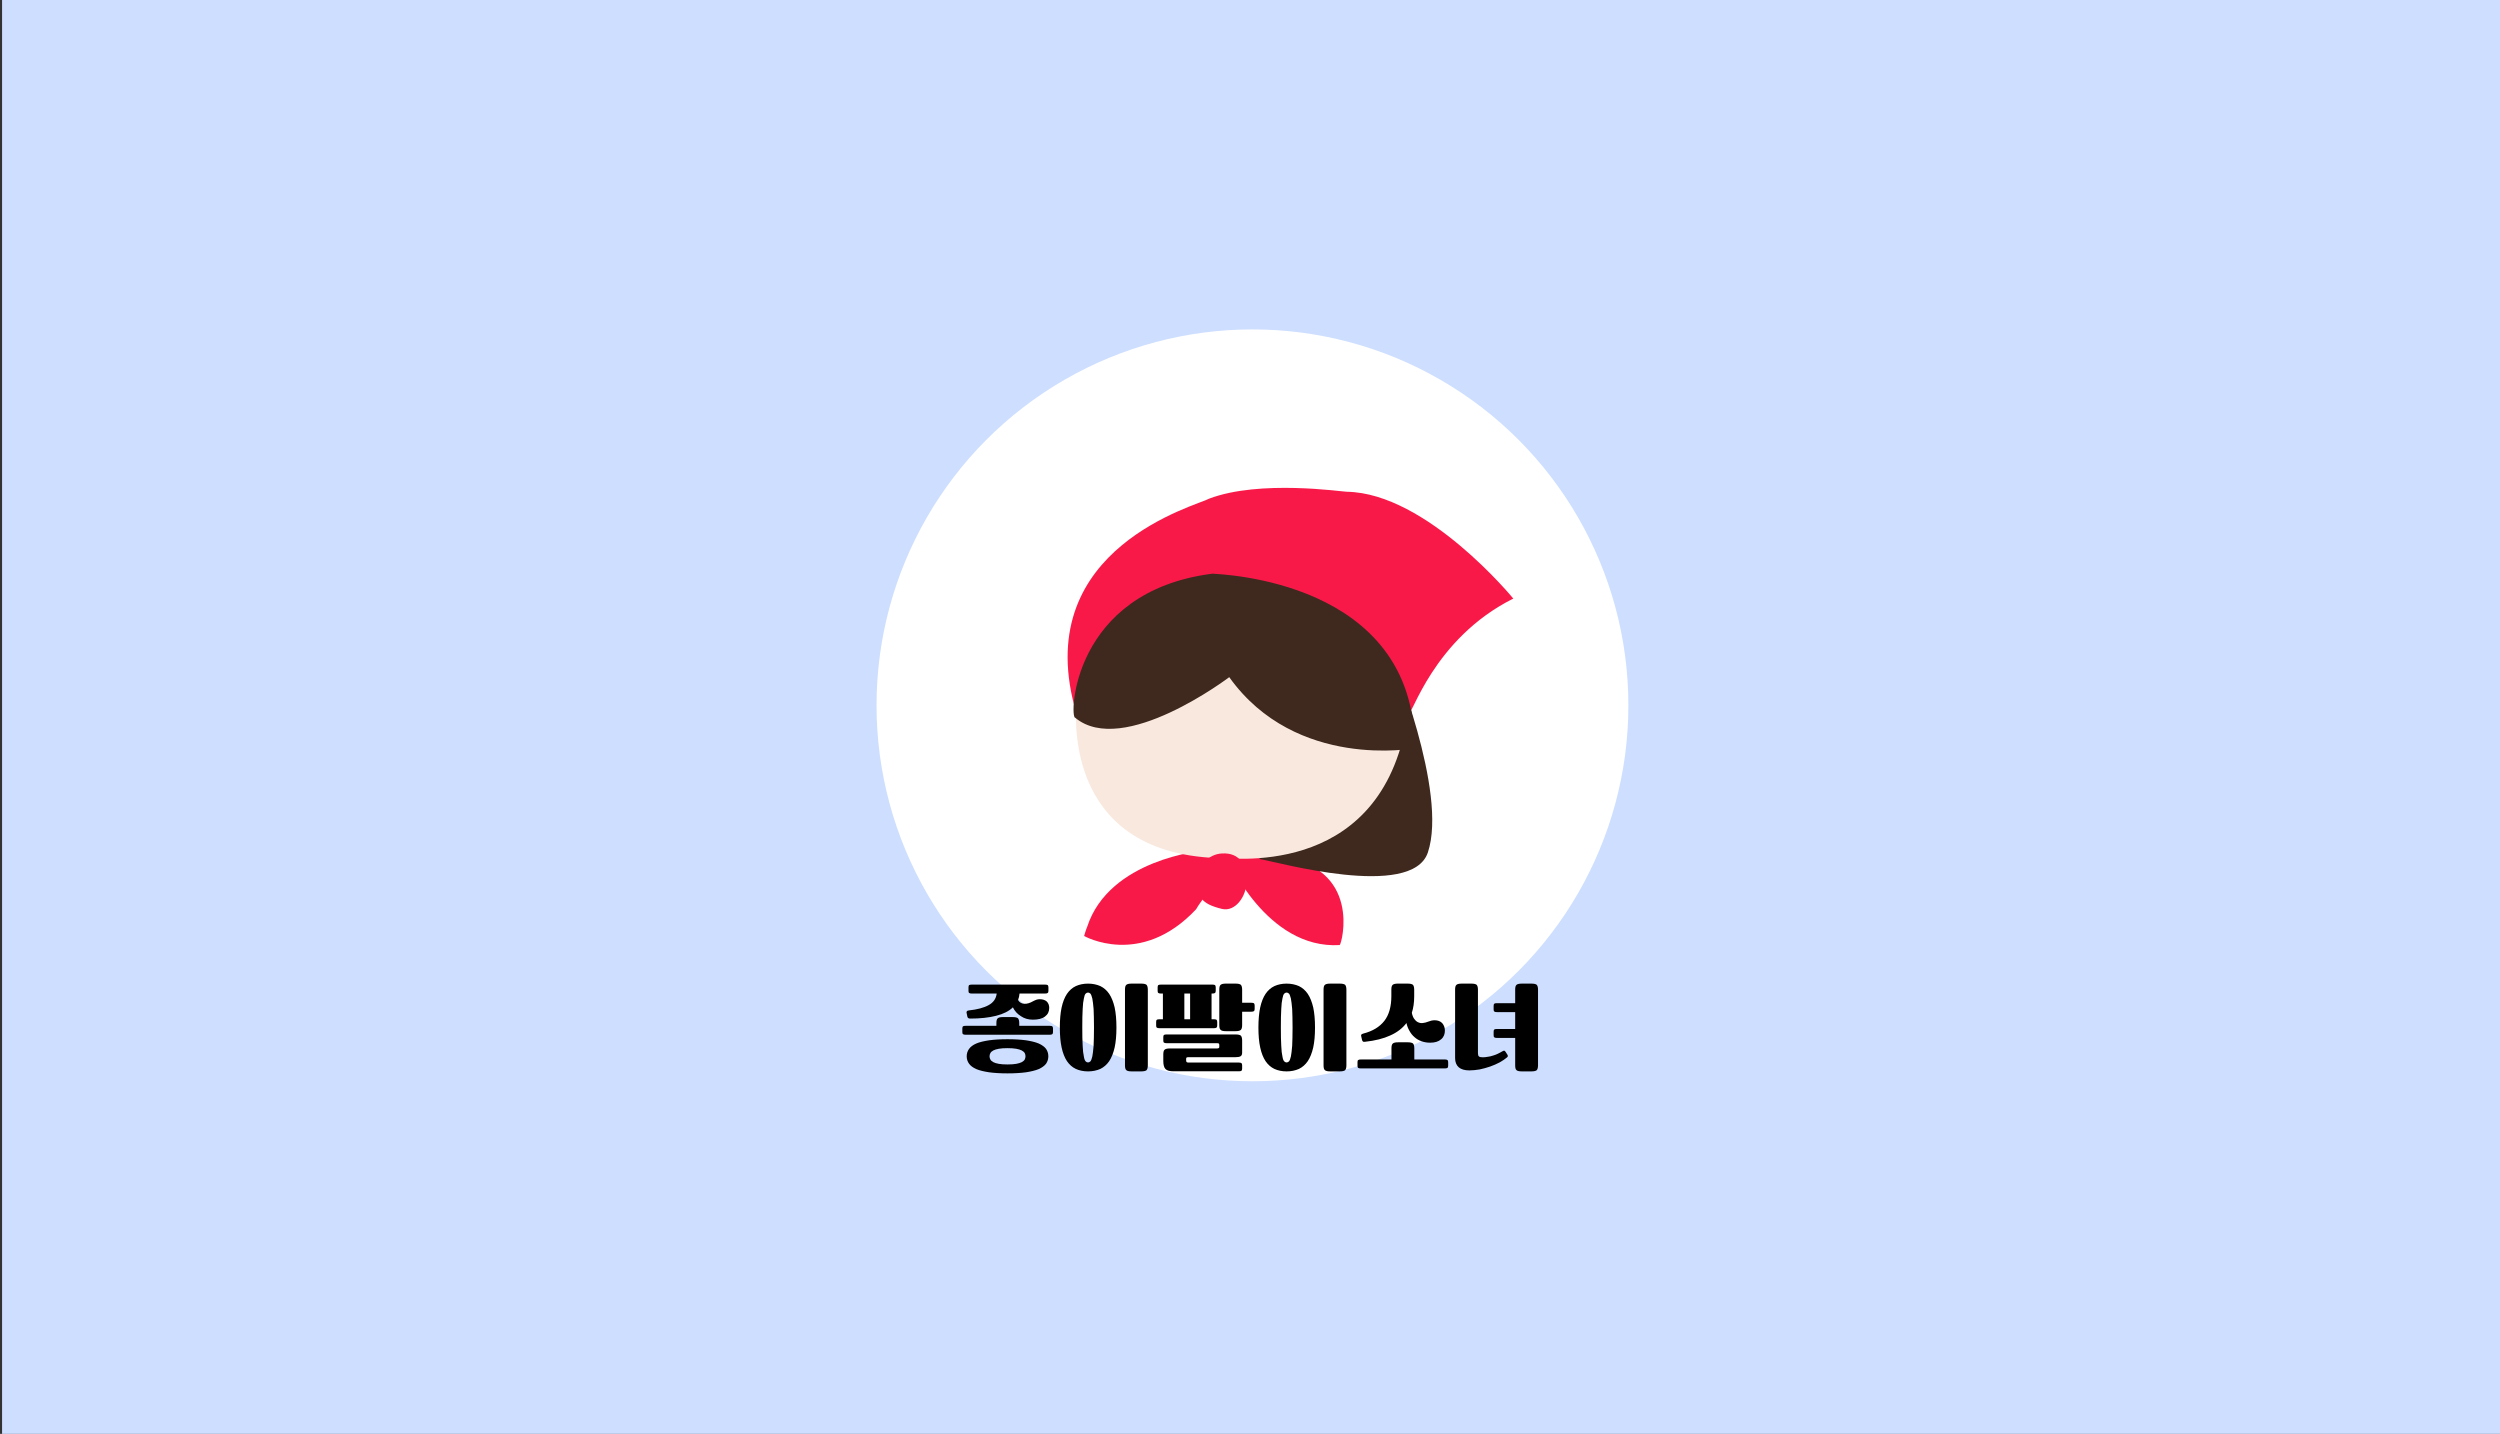 <?xml version="1.0" encoding="utf-8"?>
<!-- Generator: Adobe Illustrator 15.0.0, SVG Export Plug-In  -->
<!DOCTYPE svg PUBLIC "-//W3C//DTD SVG 1.1//EN" "http://www.w3.org/Graphics/SVG/1.1/DTD/svg11.dtd">
<svg version="1.1"
	 xmlns="http://www.w3.org/2000/svg" xmlns:xlink="http://www.w3.org/1999/xlink" xmlns:a="http://ns.adobe.com/AdobeSVGViewerExtensions/3.0/"
	 x="0px" y="0px" width="1217px" height="698px" viewBox="-1.01 0 1217 698" enable-background="new -1.01 0 1217 698"
	 xml:space="preserve">
<rect x="-1.01" y="0" width="1217" height="698" fill="#333333" stroke="none"/>
<defs>
</defs>
<rect fill="#CDDEFF" width="1217.372" height="698.392"/>
<circle fill="#FFFFFF" cx="608.687" cy="343.357" r="183.001"/>
<path fill="#F91949" d="M584.494,414.136c0,0-45.5,4-56.25,37c-0.75,1.75-1.5,4.5-1.5,4.5s27.5,15.75,54.5-13
	c2-3.5,6-8.25,6.75-10.25s2.25-16.75,2.25-16.75L584.494,414.136z"/>
<path fill="#F91949" d="M596.494,417.887c0,0,18.999,44.334,54.667,42.167c1-0.5,11.334-38.5-30.334-43.167
	C618.161,416.72,597.161,415.387,596.494,417.887z"/>
<path fill="#3F291E" d="M676.327,318.72c0,0,27.627,66.743,17.75,96.262c-7.775,23.238-74.25,4.363-81.25,3.337
	s33.5-20.279,41.75-27.724C670.21,376.489,683.827,330.527,676.327,318.72z"/>
<path fill="#F9E8DE" d="M591.83,417.719c4.123-0.583,76.999,11.167,91.499-64.333c1-3.5-57.5-4-86.001-38
	c-33.75,26.25-75,30.25-74.5,26.75C523.328,343.636,514.203,415.011,591.83,417.719z"/>
<path fill="#F91949" d="M521.994,343.719c0,0,35-51.334,74.666-54.667c9.335-0.666,65.335,12.668,88.001,58.334
	c1.334,2.333,11.668-36.334,51.002-56c0,0-42-51.333-81-52c-2.334,0-42.334-6.001-67.001,3.333
	C581.994,246.052,501.66,266.385,521.994,343.719z"/>
<path fill="#F91949" d="M605.827,428.961c0,7.456-5.561,15.07-12,13.5c-10.25-2.5-12-6.044-12-13.5s5.383-13.133,12-13.5
	C602.827,414.961,605.827,421.505,605.827,428.961z"/>
<path fill="#3F291E" d="M597.385,329.637c0,0-51.75,39.25-75.035,19.715c-2.743,0-1.715-61.38,66.879-70.098
	c3.43,0.364,98.776,2.907,98.433,84.988C687.661,364.242,629.886,375.137,597.385,329.637z"/>
<path d="M469.052,503.718c-0.628,0-1.063-0.098-1.257-0.291c-0.242-0.145-0.338-0.482-0.338-1.015v-1.74
	c0-0.483,0.097-0.87,0.338-1.063c0.193-0.145,0.628-0.242,1.257-0.242h14.985v-1.305c0-0.58,0.048-1.063,0.145-1.45
	s0.242-0.677,0.532-0.919c0.193-0.193,0.532-0.338,0.967-0.435c0.387-0.097,0.918-0.146,1.595-0.146h4.641
	c1.257,0,2.127,0.193,2.61,0.58c0.387,0.436,0.628,1.209,0.628,2.369v1.305h14.84c0.58,0,1.015,0.098,1.257,0.242
	c0.193,0.193,0.338,0.58,0.338,1.063v1.74c0,0.532-0.145,0.87-0.338,1.015c-0.242,0.193-0.677,0.291-1.257,0.291H469.052z
	 M502.02,487.33c0.532-0.29,1.063-0.483,1.547-0.677c0.483-0.145,0.967-0.242,1.547-0.242c1.45,0,2.61,0.387,3.432,1.112
	c0.773,0.773,1.208,1.837,1.208,3.094c0,1.788-0.677,3.19-2.03,4.206c-1.354,1.063-3.335,1.547-5.946,1.547
	c-2.175,0-4.109-0.532-5.801-1.692c-1.74-1.063-3.045-2.514-3.916-4.302c-1.934,1.885-4.689,3.238-8.169,4.108
	c-3.577,0.919-7.734,1.354-12.568,1.354c-0.532,0-0.87-0.097-1.063-0.29s-0.338-0.436-0.387-0.773l-0.338-1.691
	c-0.097-0.291-0.048-0.58,0.145-0.822c0.097-0.193,0.435-0.29,0.918-0.387c4.157-0.436,7.396-1.305,9.716-2.61
	c2.272-1.257,3.577-3.094,3.867-5.607h-12.133c-0.628,0-1.063-0.097-1.257-0.29c-0.242-0.145-0.338-0.483-0.338-1.016v-1.74
	c0-0.482,0.097-0.869,0.338-1.063c0.193-0.146,0.628-0.242,1.257-0.242h35.723c0.58,0,1.015,0.097,1.257,0.242
	c0.193,0.193,0.338,0.58,0.338,1.063v1.74c0,0.532-0.145,0.871-0.338,1.016c-0.242,0.193-0.677,0.29-1.257,0.29H495.3
	c-0.097,1.16-0.338,2.175-0.725,3.142c0.677,1.16,1.692,1.789,3.045,1.838C498.877,488.731,500.376,488.297,502.02,487.33z
	 M489.451,522.521c-3.529,0-6.526-0.193-8.991-0.532c-2.514-0.387-4.592-0.869-6.188-1.547c-1.644-0.725-2.804-1.595-3.529-2.609
	c-0.773-1.064-1.16-2.225-1.16-3.626c0-1.354,0.387-2.562,1.16-3.626c0.725-1.015,1.885-1.885,3.529-2.609
	c1.595-0.678,3.674-1.16,6.188-1.547c2.465-0.339,5.462-0.532,8.991-0.532c3.48,0,6.526,0.193,9.04,0.532
	c2.465,0.387,4.496,0.869,6.139,1.547c1.595,0.725,2.804,1.595,3.577,2.609c0.725,1.064,1.112,2.272,1.112,3.626
	c0,1.401-0.387,2.562-1.112,3.626c-0.773,1.015-1.982,1.885-3.577,2.609c-1.644,0.678-3.674,1.16-6.139,1.547
	C495.977,522.328,492.932,522.521,489.451,522.521z M489.451,510.243c-1.74,0-3.142,0.097-4.206,0.29
	c-1.16,0.193-2.03,0.483-2.707,0.821c-0.677,0.387-1.16,0.773-1.402,1.258c-0.29,0.482-0.435,1.015-0.435,1.595
	s0.145,1.112,0.435,1.595c0.242,0.484,0.725,0.871,1.402,1.258c0.677,0.338,1.547,0.628,2.707,0.821
	c1.063,0.193,2.465,0.29,4.206,0.29c1.644,0,3.045-0.097,4.206-0.29c1.112-0.193,2.03-0.483,2.707-0.821
	c0.677-0.387,1.16-0.773,1.45-1.258c0.242-0.482,0.387-1.015,0.387-1.595s-0.145-1.112-0.387-1.595
	c-0.29-0.484-0.773-0.871-1.45-1.258c-0.677-0.338-1.595-0.628-2.707-0.821C492.497,510.34,491.095,510.243,489.451,510.243z"/>
<path d="M528.648,521.555c-2.272,0-4.254-0.435-5.946-1.208c-1.74-0.822-3.142-2.079-4.302-3.771c-1.16-1.74-2.03-3.963-2.61-6.67
	c-0.58-2.659-0.87-5.898-0.87-9.717c0-3.771,0.29-7.058,0.87-9.765c0.58-2.659,1.45-4.882,2.61-6.622
	c1.16-1.692,2.562-2.949,4.302-3.771c1.692-0.773,3.674-1.208,5.946-1.208c2.224,0,4.254,0.435,5.994,1.208
	c1.692,0.822,3.142,2.079,4.302,3.771c1.16,1.74,2.03,3.963,2.659,6.622c0.58,2.707,0.87,5.994,0.87,9.765
	c0,3.818-0.29,7.058-0.87,9.717c-0.628,2.707-1.499,4.93-2.659,6.67c-1.16,1.692-2.61,2.949-4.302,3.771
	C532.902,521.12,530.872,521.555,528.648,521.555z M528.648,483.173c-0.435,0-0.822,0.193-1.16,0.531
	c-0.387,0.387-0.677,1.209-0.87,2.369c-0.29,1.209-0.483,2.9-0.58,5.124c-0.145,2.272-0.193,5.269-0.193,8.991
	c0,3.771,0.048,6.719,0.193,8.943c0.097,2.271,0.29,4.012,0.58,5.172c0.193,1.209,0.483,1.982,0.87,2.369
	c0.338,0.338,0.725,0.531,1.16,0.531c0.387,0,0.773-0.193,1.16-0.531c0.338-0.387,0.628-1.16,0.918-2.369
	c0.242-1.16,0.435-2.9,0.628-5.172c0.097-2.225,0.193-5.173,0.193-8.943c0-3.723-0.097-6.719-0.193-8.991
	c-0.193-2.224-0.387-3.915-0.628-5.124c-0.29-1.16-0.58-1.982-0.918-2.369C529.421,483.366,529.035,483.173,528.648,483.173z
	 M546.63,481.771c0-0.58,0.048-1.063,0.145-1.449s0.242-0.678,0.532-0.919c0.193-0.193,0.532-0.339,0.967-0.435
	c0.387-0.098,0.918-0.146,1.595-0.146h4.641c1.257,0,2.127,0.193,2.61,0.58c0.387,0.435,0.628,1.208,0.628,2.368v36.836
	c0,1.16-0.242,1.934-0.628,2.368c-0.483,0.387-1.354,0.58-2.61,0.58h-4.641c-0.677,0-1.208-0.048-1.595-0.146
	c-0.435-0.096-0.773-0.241-0.967-0.435c-0.29-0.241-0.435-0.532-0.532-0.919s-0.145-0.869-0.145-1.449V481.771z"/>
<path d="M563.398,500.526c-0.628,0-1.063-0.096-1.257-0.289c-0.242-0.146-0.338-0.484-0.338-1.016v-1.74
	c0-0.483,0.097-0.87,0.338-1.063c0.193-0.146,0.628-0.241,1.257-0.241h1.692v-12.521h-0.967c-0.628,0-1.063-0.097-1.257-0.29
	c-0.242-0.145-0.338-0.483-0.338-1.016v-1.74c0-0.482,0.097-0.869,0.338-1.063c0.193-0.146,0.628-0.242,1.257-0.242h25.088
	c0.58,0,1.015,0.097,1.257,0.242c0.193,0.193,0.338,0.58,0.338,1.063v1.74c0,0.532-0.145,0.871-0.338,1.016
	c-0.242,0.193-0.677,0.29-1.257,0.29h-0.435v12.521h1.16c0.58,0,1.015,0.096,1.257,0.241c0.193,0.193,0.338,0.58,0.338,1.063v1.74
	c0,0.531-0.145,0.87-0.338,1.016c-0.242,0.193-0.677,0.289-1.257,0.289H563.398z M603.665,512.37c0,0.918-0.242,1.498-0.725,1.789
	c-0.532,0.338-1.354,0.482-2.514,0.482h-22.865c-0.483,0-0.773,0.049-0.918,0.146c-0.193,0.146-0.242,0.387-0.242,0.726v0.58
	c0,0.435,0.048,0.725,0.242,0.918c0.097,0.145,0.435,0.242,0.918,0.242h24.508c0.58,0,1.015,0.096,1.257,0.289
	c0.193,0.146,0.338,0.484,0.338,1.016v1.644c0,0.483-0.145,0.87-0.338,1.063c-0.242,0.145-0.677,0.242-1.257,0.242h-31.663
	c-1.015,0-1.837-0.098-2.465-0.242c-0.677-0.193-1.208-0.483-1.595-0.87c-0.387-0.435-0.677-0.967-0.822-1.644
	c-0.193-0.677-0.242-1.547-0.242-2.514v-2.9c0-0.58,0.048-1.063,0.145-1.45s0.242-0.677,0.532-0.919
	c0.193-0.193,0.532-0.338,0.967-0.435c0.387-0.097,0.918-0.146,1.595-0.146h22.865c0.435,0,0.725-0.048,0.918-0.193
	c0.145-0.096,0.242-0.289,0.242-0.676v-0.822c0-0.338-0.097-0.58-0.242-0.725c-0.193-0.098-0.483-0.146-0.918-0.146h-24.508
	c-0.628,0-1.063-0.097-1.257-0.29c-0.242-0.145-0.338-0.483-0.338-1.016v-1.643c0-0.484,0.097-0.871,0.338-1.064
	c0.193-0.145,0.628-0.241,1.257-0.241h33.548c1.257,0,2.127,0.193,2.61,0.58c0.387,0.435,0.628,1.208,0.628,2.368V512.37z
	 M575.531,496.177h2.804v-12.521h-2.804V496.177z M603.665,492.503v6.525c0,1.16-0.242,1.934-0.628,2.32
	c-0.483,0.436-1.354,0.629-2.61,0.629h-4.641c-0.677,0-1.208-0.049-1.595-0.146c-0.435-0.097-0.773-0.241-0.967-0.483
	c-0.29-0.193-0.435-0.483-0.532-0.87s-0.145-0.87-0.145-1.45v-17.258c0-0.58,0.048-1.063,0.145-1.449s0.242-0.678,0.532-0.919
	c0.193-0.193,0.532-0.339,0.967-0.435c0.387-0.098,0.918-0.146,1.595-0.146h4.641c1.257,0,2.127,0.193,2.61,0.58
	c0.387,0.435,0.628,1.208,0.628,2.368v6.381h4.496c0.58,0,1.015,0.098,1.257,0.242c0.193,0.193,0.338,0.58,0.338,1.063v1.74
	c0,0.532-0.145,0.87-0.338,1.015c-0.242,0.193-0.677,0.291-1.257,0.291H603.665z"/>
<path d="M625.315,521.555c-2.272,0-4.254-0.435-5.946-1.208c-1.74-0.822-3.142-2.079-4.302-3.771c-1.16-1.74-2.03-3.963-2.61-6.67
	c-0.58-2.659-0.87-5.898-0.87-9.717c0-3.771,0.29-7.058,0.87-9.765c0.58-2.659,1.45-4.882,2.61-6.622
	c1.16-1.692,2.562-2.949,4.302-3.771c1.692-0.773,3.674-1.208,5.946-1.208c2.224,0,4.254,0.435,5.994,1.208
	c1.692,0.822,3.142,2.079,4.302,3.771c1.16,1.74,2.03,3.963,2.659,6.622c0.58,2.707,0.87,5.994,0.87,9.765
	c0,3.818-0.29,7.058-0.87,9.717c-0.628,2.707-1.499,4.93-2.659,6.67c-1.16,1.692-2.61,2.949-4.302,3.771
	C629.569,521.12,627.539,521.555,625.315,521.555z M625.315,483.173c-0.435,0-0.822,0.193-1.16,0.531
	c-0.387,0.387-0.677,1.209-0.87,2.369c-0.29,1.209-0.483,2.9-0.58,5.124c-0.145,2.272-0.193,5.269-0.193,8.991
	c0,3.771,0.048,6.719,0.193,8.943c0.097,2.271,0.29,4.012,0.58,5.172c0.193,1.209,0.483,1.982,0.87,2.369
	c0.338,0.338,0.725,0.531,1.16,0.531c0.387,0,0.773-0.193,1.16-0.531c0.338-0.387,0.628-1.16,0.918-2.369
	c0.242-1.16,0.435-2.9,0.628-5.172c0.097-2.225,0.193-5.173,0.193-8.943c0-3.723-0.097-6.719-0.193-8.991
	c-0.193-2.224-0.387-3.915-0.628-5.124c-0.29-1.16-0.58-1.982-0.918-2.369C626.088,483.366,625.702,483.173,625.315,483.173z
	 M643.297,481.771c0-0.58,0.048-1.063,0.145-1.449s0.242-0.678,0.532-0.919c0.193-0.193,0.532-0.339,0.967-0.435
	c0.387-0.098,0.918-0.146,1.595-0.146h4.641c1.257,0,2.127,0.193,2.61,0.58c0.387,0.435,0.628,1.208,0.628,2.368v36.836
	c0,1.16-0.242,1.934-0.628,2.368c-0.483,0.387-1.354,0.58-2.61,0.58h-4.641c-0.677,0-1.208-0.048-1.595-0.146
	c-0.435-0.096-0.773-0.241-0.967-0.435c-0.29-0.241-0.435-0.532-0.532-0.919s-0.145-0.869-0.145-1.449V481.771z"/>
<path d="M661.418,520.104c-0.628,0-1.063-0.097-1.257-0.242c-0.242-0.193-0.338-0.58-0.338-1.063v-1.74
	c0-0.532,0.097-0.871,0.338-1.016c0.193-0.193,0.628-0.29,1.257-0.29h14.937v-5.414c0-0.58,0.048-1.063,0.145-1.45
	s0.242-0.677,0.532-0.918c0.193-0.193,0.532-0.339,0.967-0.436c0.387-0.097,0.918-0.145,1.595-0.145h4.641
	c1.257,0,2.127,0.193,2.61,0.58c0.387,0.435,0.628,1.208,0.628,2.368v5.414h14.889c0.58,0,1.015,0.097,1.257,0.29
	c0.193,0.145,0.338,0.483,0.338,1.016v1.74c0,0.482-0.145,0.869-0.338,1.063c-0.242,0.146-0.677,0.242-1.257,0.242H661.418z
	 M687.425,484.913c0,3.094-0.387,5.801-1.16,8.121c0.29,1.45,0.773,2.563,1.402,3.238c0.58,0.773,1.257,1.258,1.982,1.499
	c0.677,0.29,1.45,0.339,2.224,0.193c0.725-0.097,1.402-0.241,2.079-0.532c0.628-0.241,1.208-0.435,1.789-0.58
	c0.483-0.096,1.015-0.193,1.595-0.193c1.595,0,2.852,0.484,3.722,1.402c0.822,0.967,1.257,2.078,1.305,3.432
	c0.048,1.838-0.532,3.336-1.789,4.399c-1.305,1.16-3.094,1.692-5.366,1.692c-1.547,0-2.997-0.242-4.254-0.726
	c-1.305-0.435-2.417-1.112-3.384-1.981c-0.967-0.822-1.789-1.838-2.417-2.998c-0.677-1.16-1.208-2.416-1.499-3.867
	c-1.934,2.563-4.592,4.593-7.879,6.043c-3.335,1.547-7.444,2.563-12.327,3.094c-0.532,0.097-0.87,0-1.063-0.242
	c-0.193-0.193-0.338-0.482-0.387-0.821l-0.387-1.74c-0.097-0.29-0.048-0.58,0.145-0.773c0.097-0.146,0.435-0.29,0.918-0.435
	c4.496-1.16,7.879-3.191,10.2-6.14c2.272-2.9,3.432-6.961,3.432-12.085v-3.143c0-0.58,0.048-1.063,0.145-1.449
	s0.242-0.678,0.532-0.919c0.193-0.193,0.532-0.339,0.967-0.435c0.387-0.098,0.918-0.146,1.595-0.146h4.641
	c1.257,0,2.127,0.193,2.61,0.58c0.387,0.435,0.628,1.208,0.628,2.368V484.913z"/>
<path d="M718.453,512.708c0,0.773,0.145,1.258,0.483,1.547c0.29,0.291,0.87,0.436,1.74,0.436c0.773,0,1.644-0.049,2.514-0.242
	c0.87-0.096,1.692-0.289,2.562-0.58c0.822-0.241,1.644-0.531,2.417-0.918c0.725-0.338,1.402-0.725,2.079-1.111
	c0.387-0.242,0.725-0.387,0.967-0.387c0.193,0.048,0.387,0.193,0.58,0.435l1.015,1.547c0.097,0.193,0.193,0.435,0.193,0.628
	c0,0.242-0.145,0.436-0.338,0.629c-1.015,0.87-2.224,1.691-3.625,2.465c-1.45,0.773-2.997,1.451-4.641,2.031
	s-3.335,1.015-5.076,1.401c-1.74,0.29-3.432,0.483-5.076,0.483c-2.272,0-3.964-0.531-5.124-1.498
	c-1.208-1.064-1.789-2.563-1.789-4.496v-33.307c0-0.58,0.048-1.063,0.145-1.449s0.242-0.678,0.532-0.919
	c0.193-0.193,0.532-0.339,0.967-0.435c0.387-0.098,0.918-0.146,1.595-0.146h4.641c1.257,0,2.127,0.193,2.61,0.58
	c0.387,0.435,0.628,1.208,0.628,2.368V512.708z M736.58,505.265h-8.895c-0.628,0-1.063-0.098-1.257-0.291
	c-0.242-0.145-0.338-0.482-0.338-1.015v-1.74c0-0.483,0.097-0.87,0.338-1.063c0.193-0.145,0.628-0.242,1.257-0.242h8.895v-8.217
	h-8.895c-0.628,0-1.063-0.098-1.257-0.291c-0.242-0.145-0.338-0.482-0.338-1.015v-1.74c0-0.483,0.097-0.87,0.338-1.063
	c0.193-0.145,0.628-0.242,1.257-0.242h8.895v-6.574c0-0.58,0.048-1.063,0.145-1.449s0.242-0.678,0.532-0.919
	c0.193-0.193,0.532-0.339,0.967-0.435c0.387-0.098,0.918-0.146,1.595-0.146h4.641c1.257,0,2.127,0.193,2.61,0.58
	c0.387,0.435,0.628,1.208,0.628,2.368v36.836c0,1.16-0.242,1.934-0.628,2.368c-0.483,0.387-1.354,0.58-2.61,0.58h-4.641
	c-0.677,0-1.208-0.048-1.595-0.146c-0.435-0.096-0.773-0.241-0.967-0.435c-0.29-0.241-0.435-0.532-0.532-0.919
	s-0.145-0.869-0.145-1.449V505.265z"/>
</svg>

